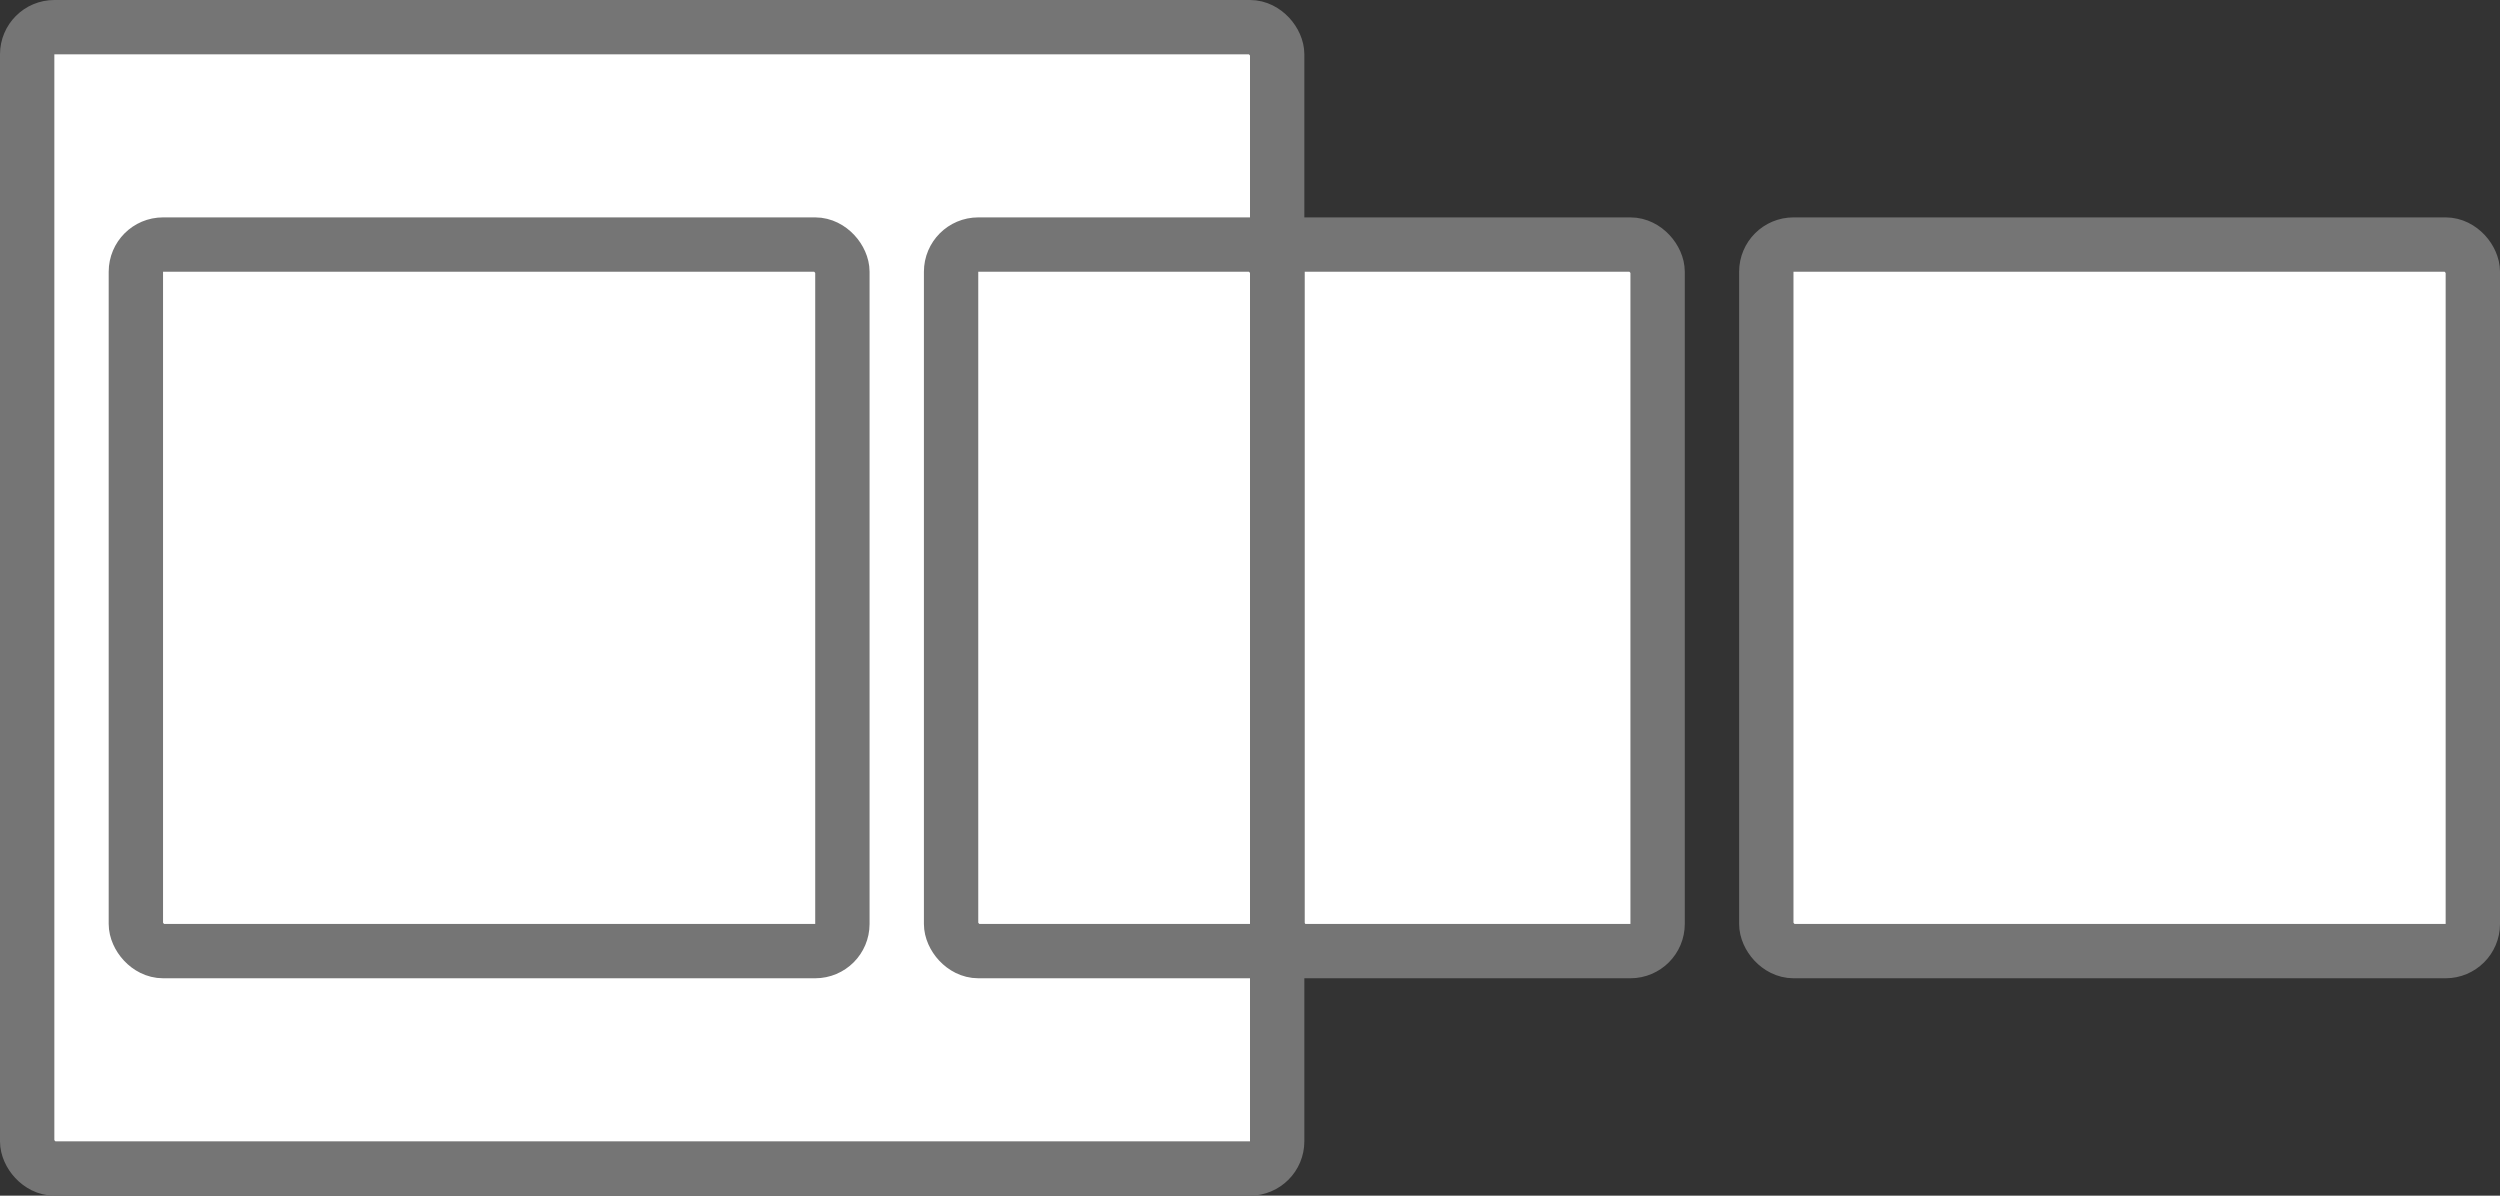 <svg width="46" height="22" viewBox="0 0 46 22" fill="none" xmlns="http://www.w3.org/2000/svg">
    <rect x="0" y="0" width="46" height="22" fill="#333333" stroke="none"/>
    <rect x="23.5" y="4.5" width="7" height="13" rx="0.5" fill="white" stroke="#757575"/>
    <rect x="0.5" y="0.5" width="23" height="21" rx="0.5" fill="white" stroke="#757575"/>
    <rect x="17.5" y="4.5" width="6" height="13" rx="0.5" fill="white" stroke="#757575"/>
    <rect x="2.5" y="4.5" width="13" height="13" rx="0.5" fill="white" stroke="#757575"/>
    <rect x="32.5" y="4.5" width="13" height="13" rx="0.5" fill="white" stroke="#757575"/>
</svg>
